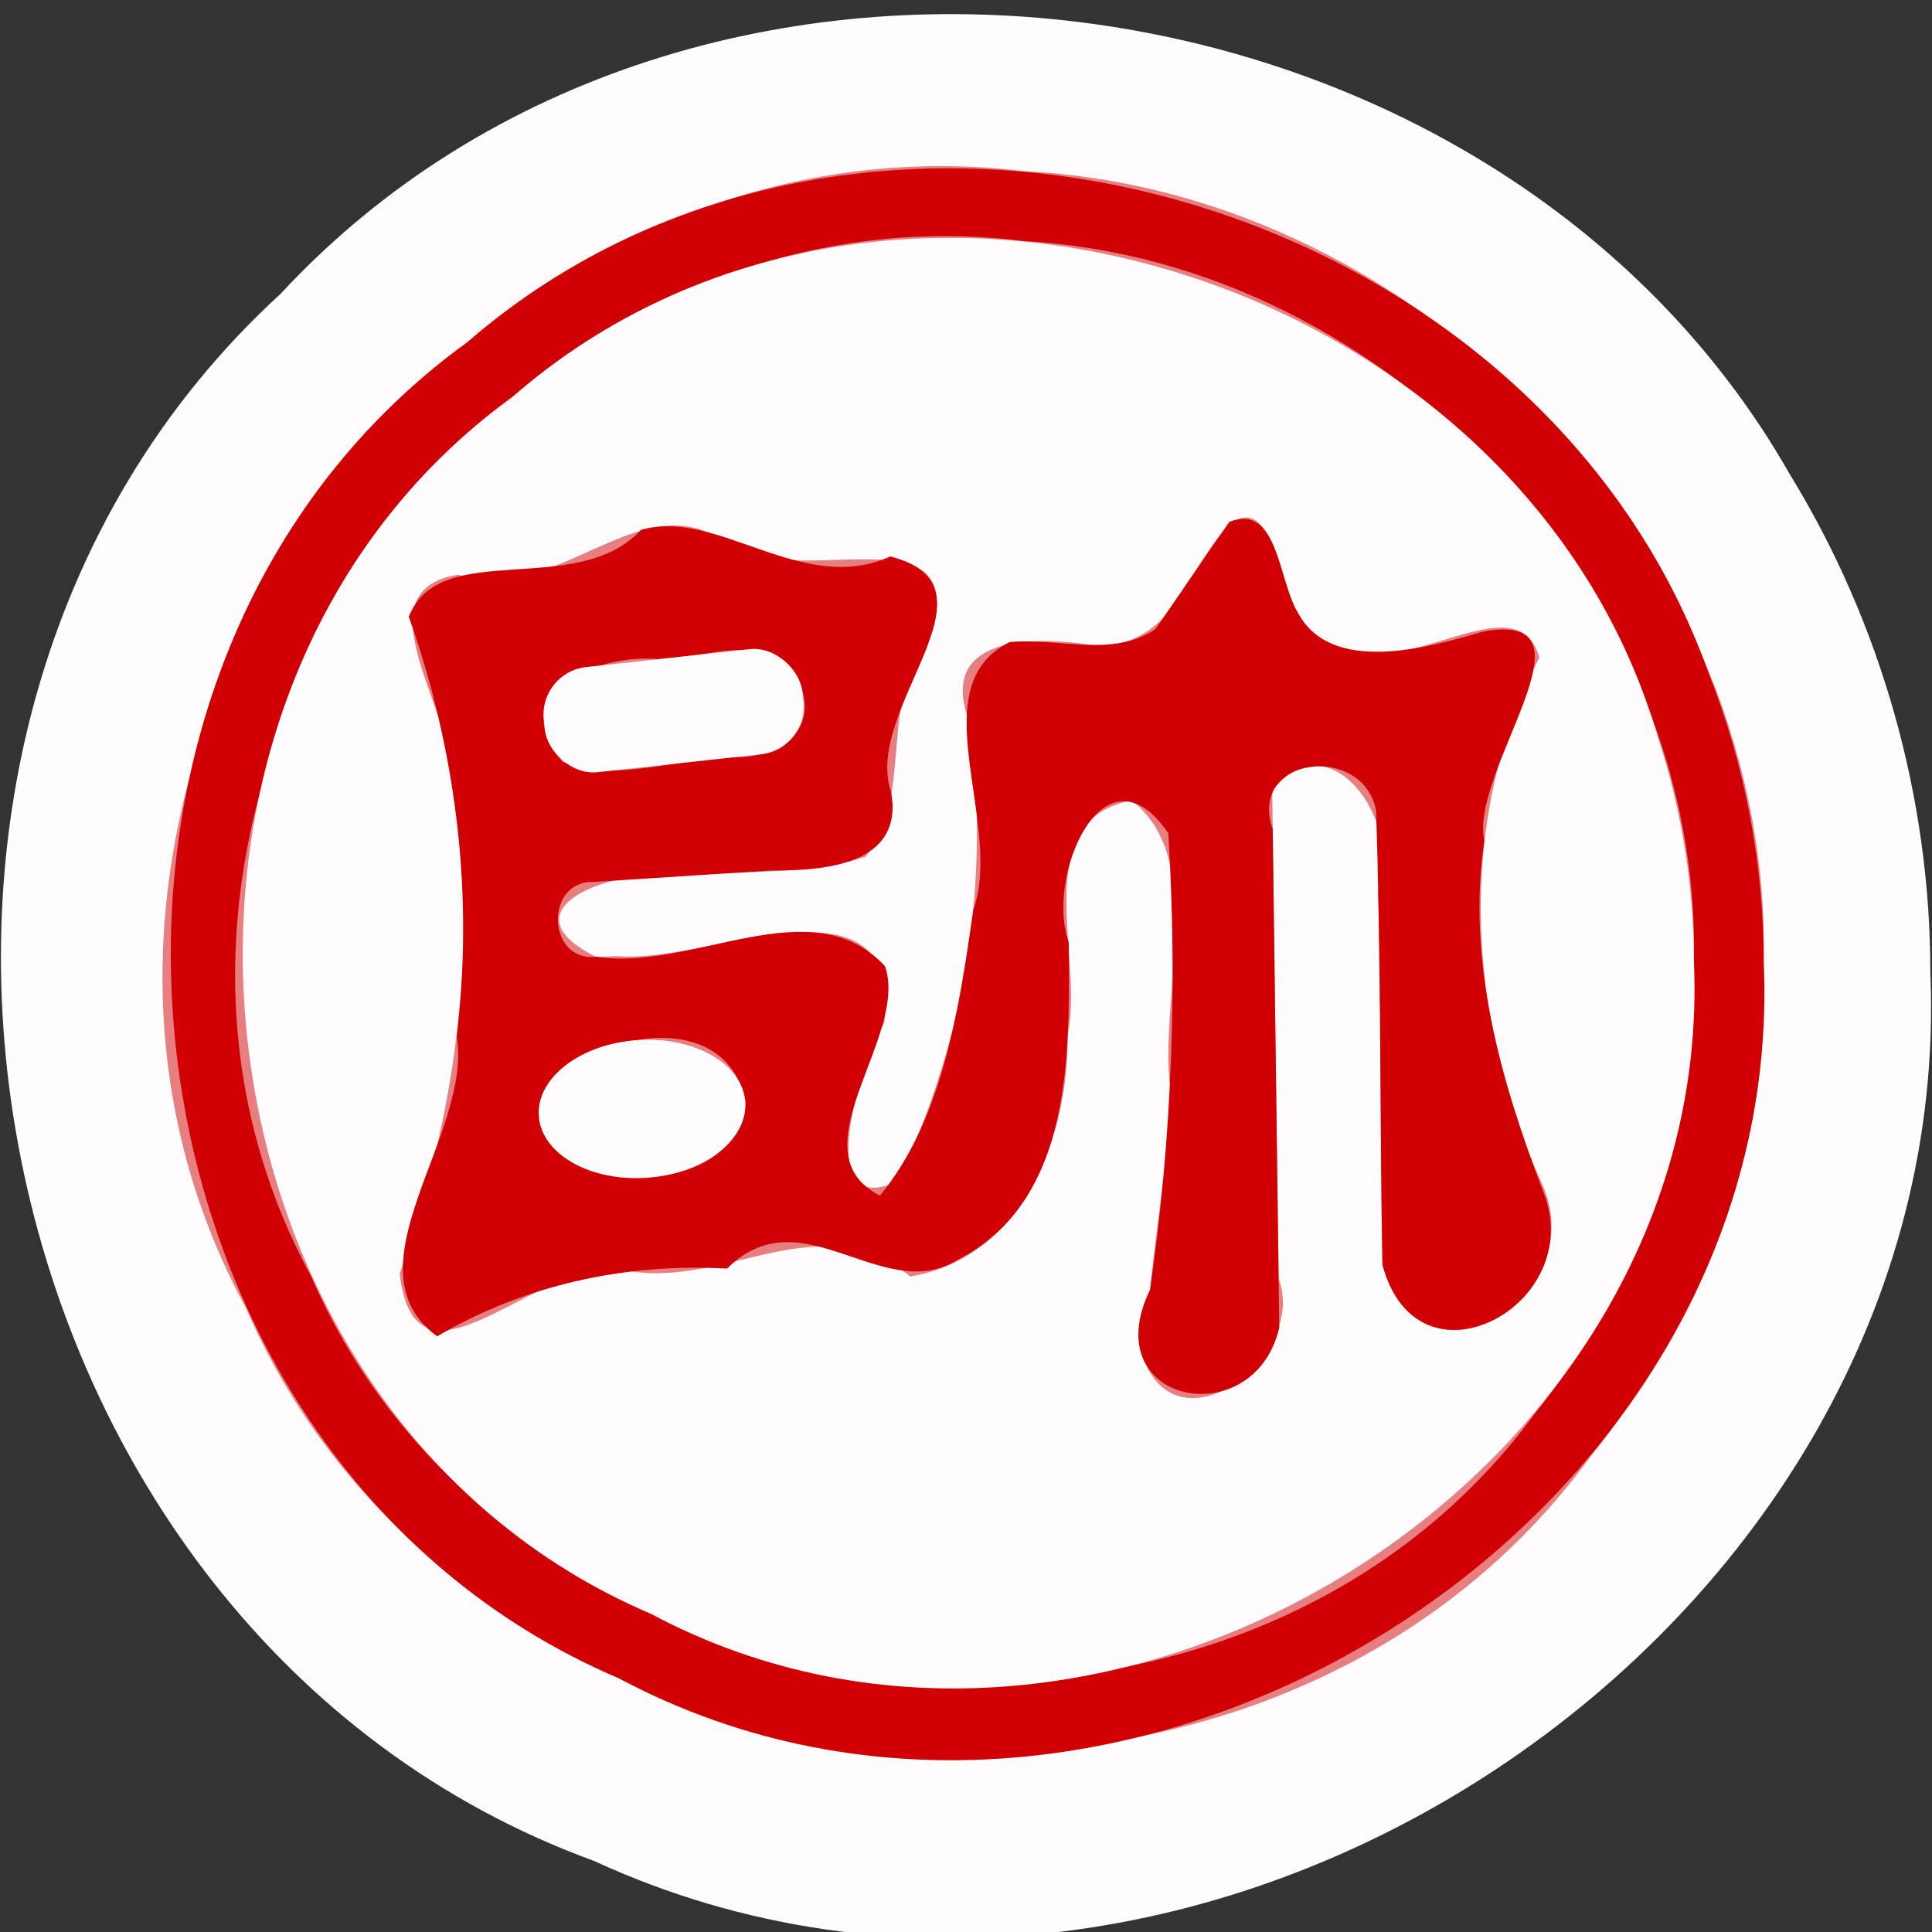 <?xml version="1.0" encoding="UTF-8" standalone="no"?>
<!-- Created with Inkscape (http://www.inkscape.org/) -->

<svg
   width="100"
   height="100"
   id="svg2"
   sodipodi:version="0.32"
   inkscape:version="1.3 (0e150ed6c4, 2023-07-21)"
   version="1.0"
   sodipodi:docname="wk.svg"
   inkscape:output_extension="org.inkscape.output.svg.inkscape"
   xmlns:inkscape="http://www.inkscape.org/namespaces/inkscape"
   xmlns:sodipodi="http://sodipodi.sourceforge.net/DTD/sodipodi-0.dtd"
   xmlns:xlink="http://www.w3.org/1999/xlink"
   xmlns="http://www.w3.org/2000/svg"
   xmlns:svg="http://www.w3.org/2000/svg"
   xmlns:rdf="http://www.w3.org/1999/02/22-rdf-syntax-ns#"
   xmlns:cc="http://creativecommons.org/ns#"
   xmlns:dc="http://purl.org/dc/elements/1.1/">
  <rect width="100%" height="100%" fill="#333333" stroke="none"/>
  <defs
     id="defs4">
    <linearGradient
       id="linearGradient3214">
      <stop
         style="stop-color:#c6c600;stop-opacity:1;"
         offset="0"
         id="stop3216" />
      <stop
         style="stop-color:#ffff00;stop-opacity:1;"
         offset="1"
         id="stop3218" />
    </linearGradient>
    <linearGradient
       id="linearGradient3202">
      <stop
         style="stop-color:#ff0000;stop-opacity:1;"
         offset="0"
         id="stop3204" />
      <stop
         style="stop-color:#bd0000;stop-opacity:1;"
         offset="1"
         id="stop3206" />
    </linearGradient>
    <linearGradient
       id="linearGradient3194">
      <stop
         style="stop-color:#dedede;stop-opacity:1;"
         offset="0"
         id="stop3196" />
      <stop
         style="stop-color:#989898;stop-opacity:1;"
         offset="1"
         id="stop3198" />
    </linearGradient>
    <inkscape:perspective
       sodipodi:type="inkscape:persp3d"
       inkscape:vp_x="0 : 556.18109 : 1"
       inkscape:vp_y="0 : 1000 : 0"
       inkscape:vp_z="744.09448 : 556.18109 : 1"
       inkscape:persp3d-origin="372.04724 : 380.78739 : 1"
       id="perspective10" />
    <linearGradient
       inkscape:collect="always"
       xlink:href="#linearGradient3202"
       id="linearGradient3208"
       x1="42.241"
       y1="32.741"
       x2="115.517"
       y2="62.052"
       gradientUnits="userSpaceOnUse"
       gradientTransform="translate(-32.759,-3.879)" />
  </defs>
  <sodipodi:namedview
     id="base"
     pagecolor="#ffffff"
     bordercolor="#666666"
     borderopacity="1.0"
     gridtolerance="10000"
     guidetolerance="10"
     objecttolerance="10"
     inkscape:pageopacity="0.0"
     inkscape:pageshadow="2"
     inkscape:zoom="2.32"
     inkscape:cx="9.6982759"
     inkscape:cy="82.974138"
     inkscape:document-units="px"
     inkscape:current-layer="layer1"
     showgrid="false"
     inkscape:window-width="1366"
     inkscape:window-height="715"
     inkscape:window-x="144"
     inkscape:window-y="892"
     inkscape:showpageshadow="2"
     inkscape:pagecheckerboard="0"
     inkscape:deskcolor="#d1d1d1"
     inkscape:window-maximized="1" />
  <g
     inkscape:label="Layer 1"
     inkscape:groupmode="layer"
     id="layer1">
    <g
       stroke-width="2"
       fill="none"
       stroke-linecap="butt"
       id="g5"
       transform="matrix(2.151,0,0,2.138,-3.935,-3.078)">
      <path
         stroke="#e77e80"
         vector-effect="non-scaling-stroke"
         d="M 44.28,24.75 C 44.504,15.002 36.234,6.089 26.496,5.584 12.375,3.865 0.982,20.565 7.743,33.089 13.117,45.611 32.062,47.746 40.087,36.733 42.787,33.366 44.292,29.066 44.28,24.75 Z"
         id="path1" />
      <path
         stroke="#e77e80"
         vector-effect="non-scaling-stroke"
         d="M 42.6,24.73 C 42.802,15.873 35.309,7.767 26.464,7.274 13.578,5.655 3.139,20.893 9.314,32.327 14.209,43.735 31.469,45.68 38.78,35.647 41.24,32.58 42.611,28.662 42.6,24.73 Z"
         id="path2" />
      <path
         stroke="#e77e80"
         vector-effect="non-scaling-stroke"
         d="m 16.17,24.6 c -2.309,-1.156 0.496,-2.161 1.778,-1.929 1.564,-0.192 3.216,-0.007 4.712,-0.492 1.221,-1.371 0.242,-3.618 1.451,-5.141 1.558,-3.241 -2.921,-1.335 -4.525,-2.382 -1.987,-1.697 -3.806,1.121 -6.047,0.716 -3.399,-0.453 -0.712,3.482 -0.797,5.329 0.613,3.893 6.74e-4,7.88 -1.293,11.572 0.391,3.41 3.55,-0.685 5.551,-0.059 2.357,0.373 4.539,-1.62 6.739,0.126 2.728,-0.457 3.819,-3.404 3.785,-5.858 C 27.941,24.689 26.518,21.283 29.07,20.82 c 1.822,1.434 0.669,4.68 0.916,6.896 -0.011,2.271 -0.587,4.51 -0.567,6.77 0.924,2.04 3.872,-0.267 3.185,-2.09 C 32.553,28.461 32.502,24.525 32.45,20.59 c 1.341,-1.78 3.17,0.703 2.547,2.404 0.087,3.019 0.04,6.043 0.107,9.06 0.941,3.368 5.134,0.728 3.812,-2.018 C 37.134,26.059 36.857,21.307 38.88,17.36 c -0.531,-1.942 -3.215,0.63 -4.833,-0.271 -1.212,-0.211 -1.166,-1.734 -1.674,-2.64 -0.687,-1.354 -1.511,0.501 -1.994,1.14 -0.471,0.99 -1.394,1.68 -2.522,1.428 -1.312,-0.165 -3.439,-0.12 -2.707,1.871 0.54,3.781 -0.067,7.708 -1.72,11.151 -2.07,0.945 -0.906,-2.822 -0.32,-3.83 0.46,-3.854 -4.2,-1.428 -6.41,-1.625 l -0.269,0.01 z"
         id="path3" />
      <path
         stroke="#e77e80"
         vector-effect="non-scaling-stroke"
         d="m 21.147,18.167 c -0.517,-1.625 -2.282,-0.771 -3.493,-0.771 -1.423,-0.144 -3.721,0.838 -2.277,2.488 1.413,0.483 2.918,-0.104 4.376,-0.144 0.892,0.027 1.625,-0.63 1.393,-1.572 z"
         id="path4" />
      <path
         stroke="#e77e80"
         vector-effect="non-scaling-stroke"
         d="m 19.774,28.111 c -0.713,-3.534 -7.727,-0.152 -3.628,1.697 1.32,0.401 3.514,-0.01 3.628,-1.697 z"
         id="path5" />
    </g>
    <path
       fill="#fefcfc"
       d="M 99.914,50.376 C 101.33,84.457 61.878,110.666 30.75,96.323 -1.461,84.581 -10.718,38.312 14.522,15.209 35.922,-7.875 77.336,-2.324 92.632,24.535 c 4.746,7.735 7.295,16.779 7.282,25.84 z m -8.624,-0.535 C 91.772,28.999 73.987,9.941 53.046,8.861 22.678,5.187 -1.824,40.893 12.717,67.671 24.273,94.444 65.015,99.008 82.273,75.463 88.08,68.264 91.315,59.07 91.29,49.841 Z"
       id="path6"
       style="stroke-width:2.144" />
    <path
       fill="#d00004"
       d="M 91.29,49.841 C 92.563,78.948 57.848,100.635 32.023,86.866 5.095,75.377 0.505,34.87 24.186,17.712 44.645,-0.031 79.539,9.918 88.433,34.827 c 1.885,4.769 2.86,9.89 2.857,15.014 z m -3.613,-0.043 C 88.112,30.861 71.999,13.53 52.976,12.475 25.264,9.014 2.815,41.595 16.095,66.042 26.623,90.433 63.74,94.591 79.462,73.141 84.752,66.582 87.7,58.206 87.677,49.798 Z"
       id="path7"
       style="stroke-width:2.144" />
    <path
       fill="#fefcfc"
       d="M 87.677,49.798 C 88.837,76.315 57.21,96.073 33.683,83.529 9.151,73.062 4.969,36.16 26.544,20.528 45.841,3.715 78.925,14.235 85.834,38.229 c 1.22,3.729 1.844,7.648 1.843,11.569 z M 30.839,49.52 c -4.966,-2.472 1.066,-4.62 3.824,-4.125 3.363,-0.41 6.917,-0.015 10.134,-1.052 2.58,-3.122 0.56,-8.175 3.419,-11.528 2.036,-6.928 -7.839,-1.679 -11.263,-5.117 -4.195,-2.174 -8.368,3.605 -13.237,2.048 -5.432,0.869 0.31,7.718 -0.246,11.436 1.318,8.323 0.002,16.849 -2.781,24.743 0.841,7.29 7.634,-1.464 11.937,-0.126 5.069,0.797 9.761,-3.463 14.493,0.27 5.866,-0.978 8.213,-7.279 8.139,-12.526 0.896,-3.833 -2.165,-11.114 3.323,-12.105 3.917,3.066 1.439,10.007 1.97,14.745 -0.024,4.856 -1.263,9.644 -1.219,14.476 1.987,4.362 8.327,-0.571 6.85,-4.469 -0.111,-8.414 -0.222,-16.828 -0.332,-25.243 2.883,-3.807 6.817,1.504 5.477,5.14 0.186,6.456 0.085,12.92 0.23,19.372 2.024,7.202 11.04,1.557 8.198,-4.315 -3.83,-8.505 -4.426,-18.664 -0.077,-27.104 -1.133,-4.033 -6.919,1.281 -10.394,-0.578 -2.605,-0.452 -2.507,-3.707 -3.6,-5.644 -1.478,-2.895 -3.249,1.072 -4.287,2.438 -1.013,2.116 -2.998,3.592 -5.423,3.054 -2.822,-0.353 -7.396,-0.256 -5.822,4 1.162,8.084 -0.145,16.481 -3.7,23.842 -4.453,2.02 -1.947,-6.035 -0.688,-8.189 0.99,-8.241 -9.032,-3.053 -13.786,-3.474 l -0.579,0.021 z"
       id="path8"
       style="stroke-width:2.144" />
    <path
       fill="#d00004"
       d="m 30.839,49.52 c 5.003,0.791 11.157,-3.619 14.968,0.49 1.264,3.641 -4.751,9.587 -0.26,11.878 3.276,-4.007 4.101,-9.72 4.83,-14.785 1.6,-4.517 -2.788,-11.548 1.884,-13.87 2.512,-0.235 5.323,0.83 7.545,-0.669 1.276,-1.853 2.552,-3.706 3.828,-5.559 2.558,-0.951 2.501,3.052 3.542,4.704 1.714,3.218 6.656,1.848 9.57,0.985 6.399,-1.171 -0.728,7.237 0.083,10.809 -0.933,6.245 0.853,12.43 3.06,18.205 2.313,5.866 -6.537,10.585 -8.334,3.751 -0.138,-7.838 -0.067,-15.689 -0.331,-23.529 -0.724,-3.503 -6.665,-2.765 -5.35,0.986 0.113,8.602 0.226,17.203 0.34,25.805 -1.308,5.57 -9.571,3.959 -6.685,-1.968 1.128,-7.816 1.424,-15.746 0.943,-23.626 -3.368,-4.899 -6.384,2.328 -5.156,5.629 0.039,5.755 0.253,13.37 -5.723,16.437 -3.89,2.437 -8.087,-3.404 -11.96,0.47 -5.268,-0.301 -10.507,0.854 -15.005,3.505 -4.844,-3.547 1.861,-10.449 1.012,-15.536 0.893,-7.3 -0.02,-14.782 -2.48,-21.708 1.593,-4.107 8.693,-0.9 12.019,-4.498 3.97,-1.143 8.341,3.442 12.905,1.376 6.109,1.567 -1.459,7.855 0.041,12.207 0.678,3.788 -3.523,4.063 -6.204,4.047 -3.071,0.198 -6.142,0.396 -9.214,0.594 -2.515,-0.064 -2.411,4.13 0.129,3.87 z M 41.542,35.766 c -1.111,-3.473 -4.908,-1.648 -7.511,-1.649 -3.06,-0.308 -8.003,1.792 -4.897,5.32 2.849,1.075 5.902,-0.194 8.849,-0.247 1.975,0.065 4.208,-1.064 3.559,-3.424 z m -2.952,21.26 c -1.533,-7.557 -16.618,-0.326 -7.802,3.628 2.819,0.864 7.58,-0.036 7.802,-3.628 z"
       id="path9"
       style="stroke-width:2.144" />
    <rect
       fill="#fefcfc"
       x="23.879"
       y="37.626"
       transform="matrix(0.994,-0.109,0.11,0.994,0,0)"
       width="13.461"
       height="5.474"
       rx="2.473"
       id="rect9"
       style="stroke-width:2.144" />
    <ellipse
       fill="#fefcfc"
       cx="29.244"
       cy="59.506"
       transform="matrix(0.998,-0.068,0.068,0.998,0,0)"
       rx="5.355"
       ry="3.571"
       id="ellipse9"
       style="stroke-width:2.144" />
  </g>
</svg>
